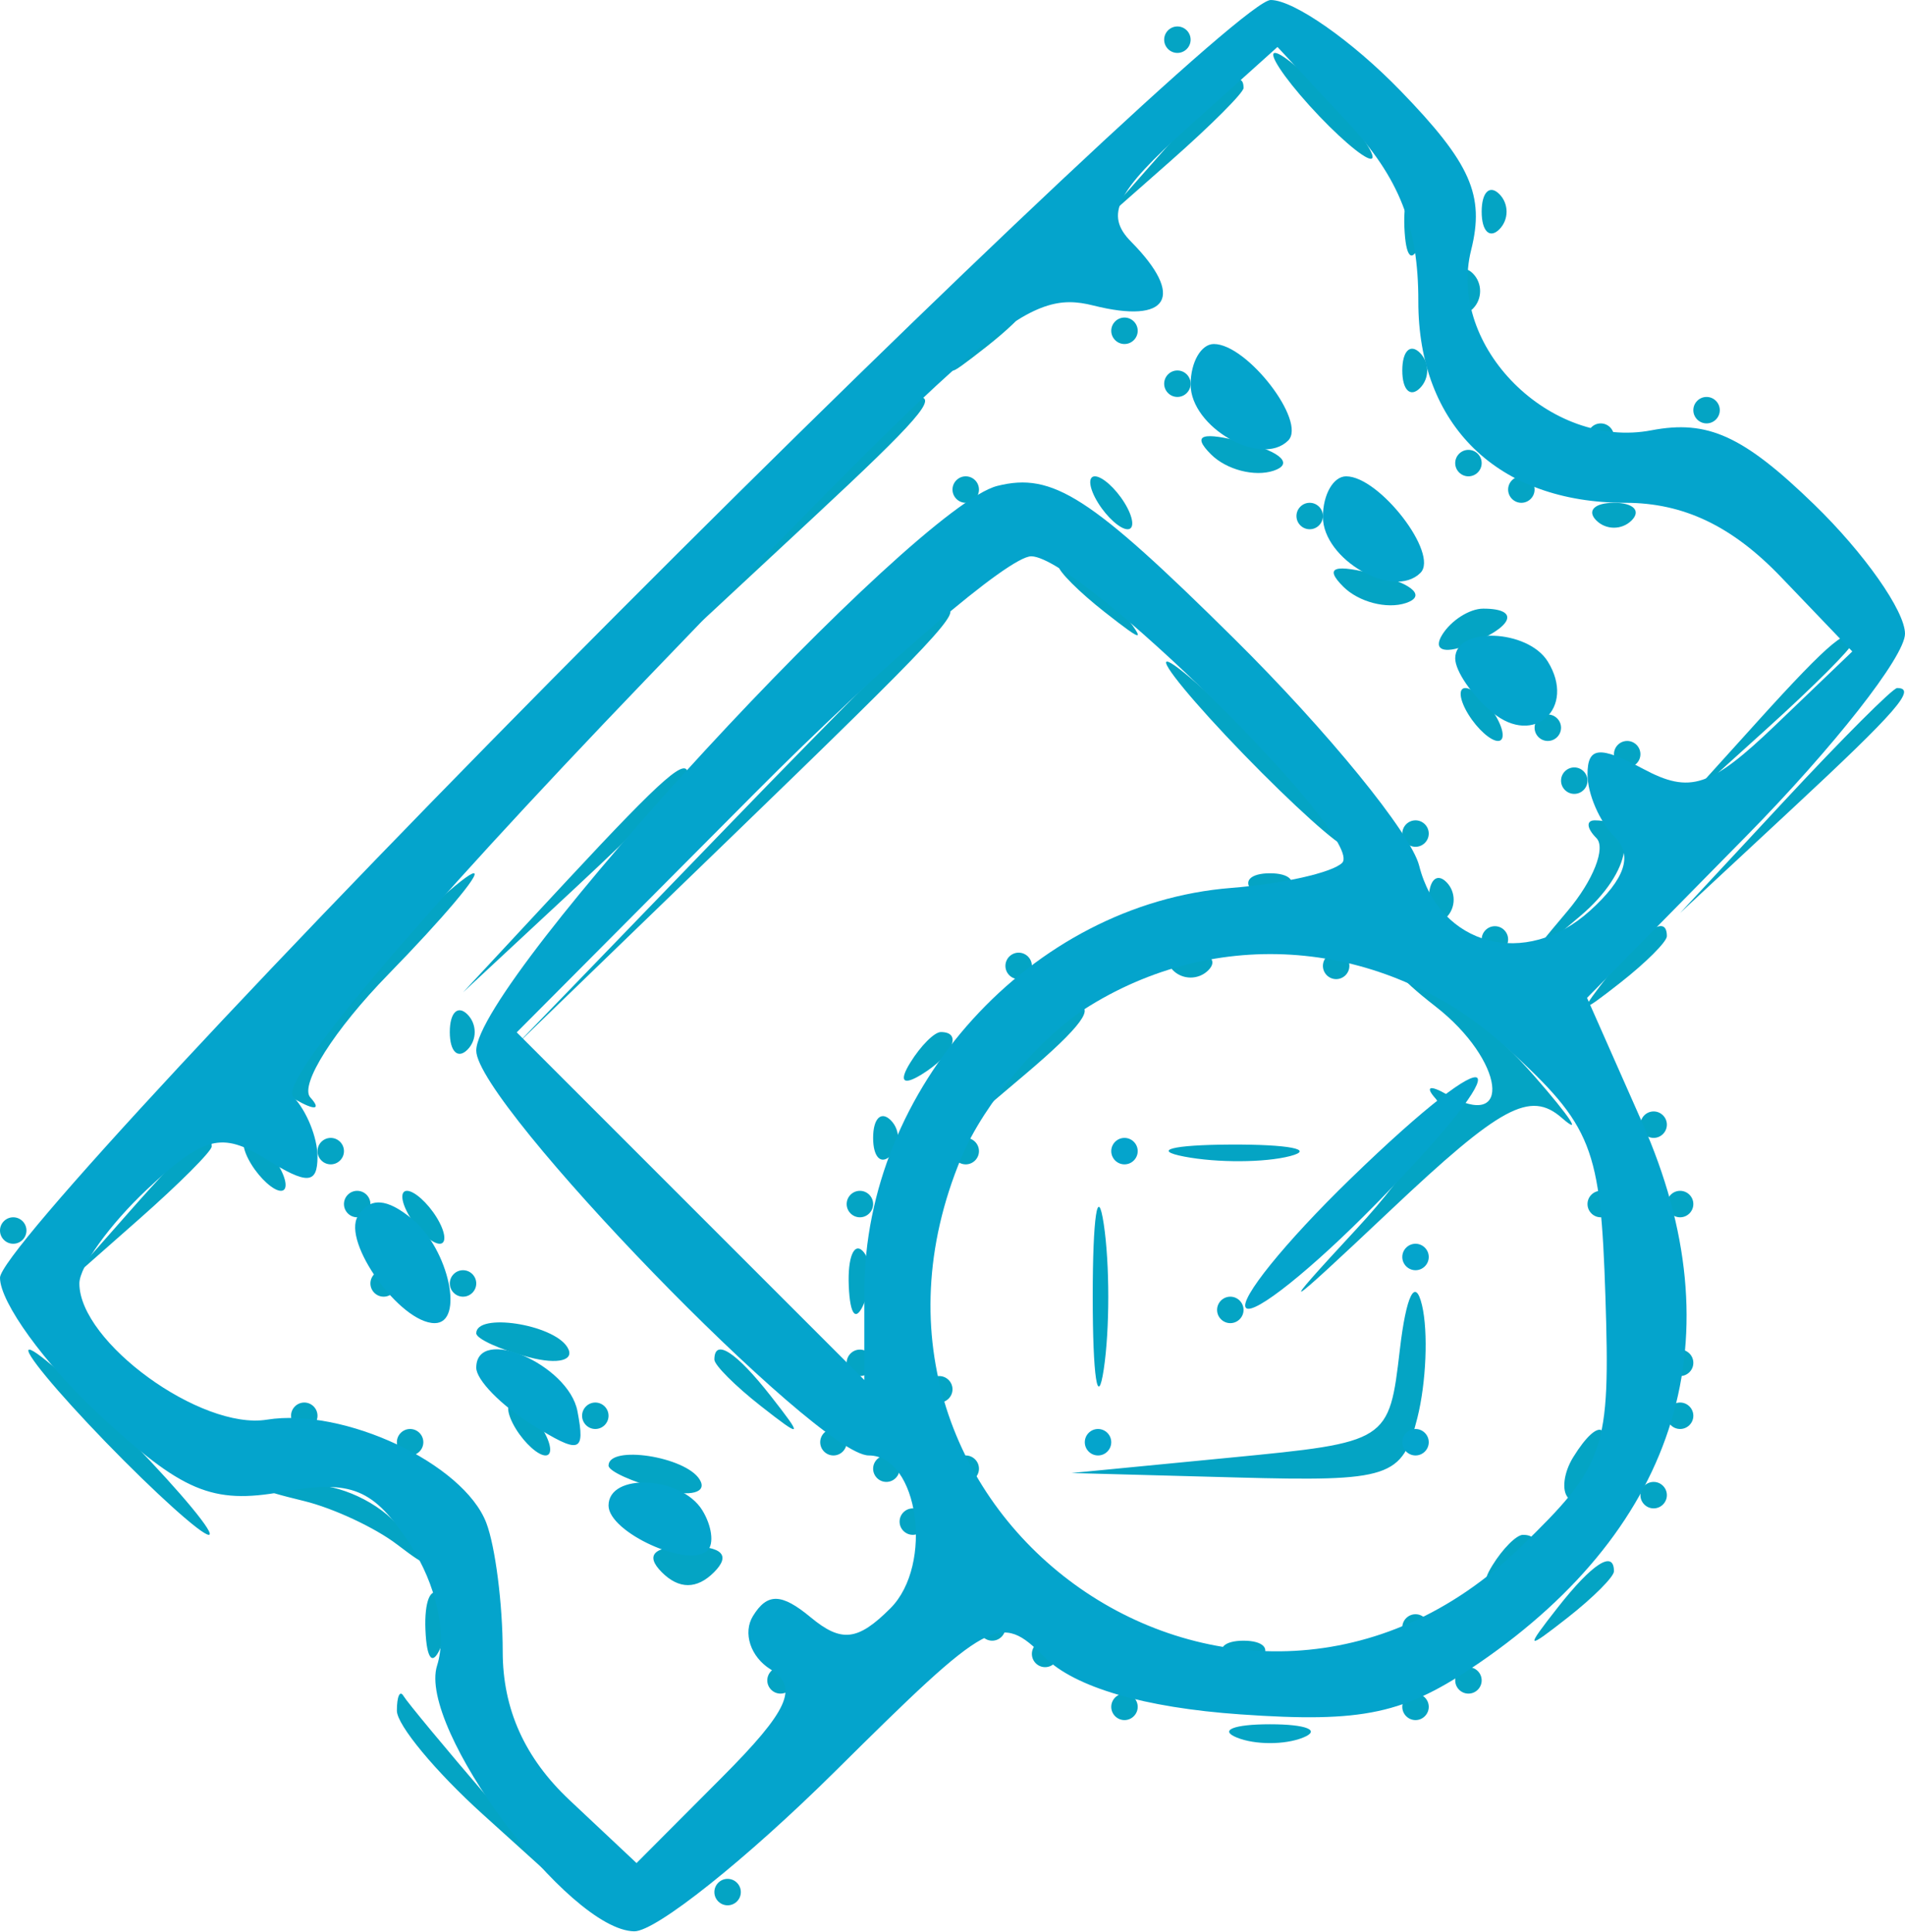 <svg xmlns="http://www.w3.org/2000/svg" width="72" height="73" viewBox="0 0 72 73" version="1.1"><path d="M 44 1.500 C 44 1.775, 44.225 2, 44.500 2 C 44.775 2, 45 1.775, 45 1.500 C 45 1.225, 44.775 1, 44.500 1 C 44.225 1, 44 1.225, 44 1.500 M 49.500 4 C 50.495 5.100, 51.535 6, 51.810 6 C 52.085 6, 51.495 5.100, 50.500 4 C 49.505 2.900, 48.465 2, 48.190 2 C 47.915 2, 48.505 2.900, 49.500 4 M 43.924 5.750 L 41.500 8.500 44.250 6.076 C 45.763 4.742, 47 3.505, 47 3.326 C 47 2.541, 46.190 3.180, 43.924 5.750 M 53.079 8.583 C 53.127 9.748, 53.364 9.985, 53.683 9.188 C 53.972 8.466, 53.936 7.603, 53.604 7.271 C 53.272 6.939, 53.036 7.529, 53.079 8.583 M 56 8 C 56 8.733, 56.300 9.033, 56.667 8.667 C 57.033 8.300, 57.033 7.700, 56.667 7.333 C 56.300 6.967, 56 7.267, 56 8 M 55 11 C 55 11.733, 55.300 12.033, 55.667 11.667 C 56.033 11.300, 56.033 10.700, 55.667 10.333 C 55.300 9.967, 55 10.267, 55 11 M 36.872 12.750 C 35.629 14.336, 35.664 14.371, 37.250 13.128 C 38.916 11.821, 39.445 11, 38.622 11 C 38.415 11, 37.627 11.787, 36.872 12.750 M 42 12.500 C 42 12.775, 42.225 13, 42.500 13 C 42.775 13, 43 12.775, 43 12.500 C 43 12.225, 42.775 12, 42.500 12 C 42.225 12, 42 12.225, 42 12.500 M 53 14 C 53 14.733, 53.300 15.033, 53.667 14.667 C 54.033 14.300, 54.033 13.700, 53.667 13.333 C 53.300 12.967, 53 13.267, 53 14 M 44 14.500 C 44 14.775, 44.225 15, 44.500 15 C 44.775 15, 45 14.775, 45 14.500 C 45 14.225, 44.775 14, 44.500 14 C 44.225 14, 44 14.225, 44 14.500 M 30.453 19.250 L 26.500 23.500 30.750 19.547 C 34.702 15.871, 35.460 15, 34.703 15 C 34.540 15, 32.627 16.913, 30.453 19.250 M 64 15.500 C 64 15.775, 64.225 16, 64.500 16 C 64.775 16, 65 15.775, 65 15.500 C 65 15.225, 64.775 15, 64.500 15 C 64.225 15, 64 15.225, 64 15.500 M 45.768 17.168 C 46.350 17.750, 47.415 18.028, 48.137 17.788 C 48.886 17.538, 48.432 17.085, 47.080 16.731 C 45.417 16.296, 45.026 16.426, 45.768 17.168 M 60 16.500 C 60 16.775, 60.225 17, 60.500 17 C 60.775 17, 61 16.775, 61 16.500 C 61 16.225, 60.775 16, 60.500 16 C 60.225 16, 60 16.225, 60 16.500 M 55 17.500 C 55 17.775, 55.225 18, 55.500 18 C 55.775 18, 56 17.775, 56 17.500 C 56 17.225, 55.775 17, 55.500 17 C 55.225 17, 55 17.225, 55 17.500 M 36 18.500 C 36 18.775, 36.225 19, 36.500 19 C 36.775 19, 37 18.775, 37 18.500 C 37 18.225, 36.775 18, 36.500 18 C 36.225 18, 36 18.225, 36 18.500 M 41.500 19 C 41.840 19.550, 42.343 20, 42.618 20 C 42.893 20, 42.840 19.550, 42.500 19 C 42.160 18.450, 41.657 18, 41.382 18 C 41.107 18, 41.160 18.450, 41.500 19 M 57 18.500 C 57 18.775, 57.225 19, 57.500 19 C 57.775 19, 58 18.775, 58 18.500 C 58 18.225, 57.775 18, 57.500 18 C 57.225 18, 57 18.225, 57 18.500 M 49 19.500 C 49 19.775, 49.225 20, 49.500 20 C 49.775 20, 50 19.775, 50 19.500 C 50 19.225, 49.775 19, 49.500 19 C 49.225 19, 49 19.225, 49 19.500 M 60.333 19.667 C 60.700 20.033, 61.300 20.033, 61.667 19.667 C 62.033 19.300, 61.733 19, 61 19 C 60.267 19, 59.967 19.300, 60.333 19.667 M 40 21.378 C 40 21.585, 40.788 22.373, 41.750 23.128 C 43.336 24.371, 43.371 24.336, 42.128 22.750 C 40.821 21.084, 40 20.555, 40 21.378 M 50.768 22.168 C 51.350 22.750, 52.415 23.028, 53.137 22.788 C 53.886 22.538, 53.432 22.085, 52.080 21.731 C 50.417 21.296, 50.026 21.426, 50.768 22.168 M 27.477 31.250 L 19.500 39.500 27.750 31.523 C 35.412 24.115, 36.456 23, 35.727 23 C 35.576 23, 31.864 26.712, 27.477 31.250 M 54.507 23.989 C 54.157 24.555, 54.558 24.723, 55.448 24.382 C 57.180 23.717, 57.497 23, 56.059 23 C 55.541 23, 54.843 23.445, 54.507 23.989 M 66.437 27.250 L 63.500 30.500 66.750 27.563 C 68.537 25.948, 70 24.485, 70 24.313 C 70 23.540, 69.175 24.221, 66.437 27.250 M 47 28.500 C 48.866 30.425, 50.617 32, 50.892 32 C 51.167 32, 49.866 30.425, 48 28.500 C 46.134 26.575, 44.383 25, 44.108 25 C 43.833 25, 45.134 26.575, 47 28.500 M 55.500 27 C 55.840 27.550, 56.343 28, 56.618 28 C 56.893 28, 56.840 27.550, 56.500 27 C 56.160 26.450, 55.657 26, 55.382 26 C 55.107 26, 55.160 26.450, 55.500 27 M 67.453 30.250 L 63.500 34.500 67.750 30.547 C 71.702 26.871, 72.460 26, 71.703 26 C 71.540 26, 69.627 27.913, 67.453 30.250 M 58 27.500 C 58 27.775, 58.225 28, 58.500 28 C 58.775 28, 59 27.775, 59 27.500 C 59 27.225, 58.775 27, 58.500 27 C 58.225 27, 58 27.225, 58 27.500 M 61 28.500 C 61 28.775, 61.225 29, 61.500 29 C 61.775 29, 62 28.775, 62 28.500 C 62 28.225, 61.775 28, 61.500 28 C 61.225 28, 61 28.225, 61 28.500 M 21.453 33.250 L 17.500 37.500 21.750 33.547 C 24.087 31.373, 26 29.460, 26 29.297 C 26 28.540, 25.129 29.298, 21.453 33.250 M 59 29.500 C 59 29.775, 59.225 30, 59.500 30 C 59.775 30, 60 29.775, 60 29.500 C 60 29.225, 59.775 29, 59.500 29 C 59.225 29, 59 29.225, 59 29.500 M 53 31.500 C 53 31.775, 53.225 32, 53.500 32 C 53.775 32, 54 31.775, 54 31.500 C 54 31.225, 53.775 31, 53.500 31 C 53.225 31, 53 31.225, 53 31.500 M 60.336 31.669 C 60.703 32.037, 60.216 33.274, 59.252 34.419 C 57.505 36.495, 57.506 36.495, 59.726 34.616 C 61.692 32.954, 61.988 31, 60.274 31 C 59.940 31, 59.968 31.301, 60.336 31.669 M 13.612 36.885 C 10.762 39.804, 10.152 40.963, 11.159 41.545 C 11.897 41.972, 12.153 41.939, 11.730 41.473 C 11.306 41.007, 12.635 38.910, 14.683 36.813 C 16.730 34.716, 18.181 33, 17.906 33 C 17.631 33, 15.699 34.748, 13.612 36.885 M 47.333 33.667 C 47.700 34.033, 48.300 34.033, 48.667 33.667 C 49.033 33.300, 48.733 33, 48 33 C 47.267 33, 46.967 33.300, 47.333 33.667 M 54 34 C 54 34.733, 54.300 35.033, 54.667 34.667 C 55.033 34.300, 55.033 33.700, 54.667 33.333 C 54.300 32.967, 54 33.267, 54 34 M 56 35.500 C 56 35.775, 56.225 36, 56.500 36 C 56.775 36, 57 35.775, 57 35.500 C 57 35.225, 56.775 35, 56.500 35 C 56.225 35, 56 35.225, 56 35.500 M 60.872 36.750 C 59.629 38.336, 59.664 38.371, 61.250 37.128 C 62.212 36.373, 63 35.585, 63 35.378 C 63 34.555, 62.179 35.084, 60.872 36.750 M 38 36.500 C 38 36.775, 38.225 37, 38.500 37 C 38.775 37, 39 36.775, 39 36.500 C 39 36.225, 38.775 36, 38.500 36 C 38.225 36, 38 36.225, 38 36.500 M 44.333 36.667 C 44.700 37.033, 45.300 37.033, 45.667 36.667 C 46.033 36.300, 45.733 36, 45 36 C 44.267 36, 43.967 36.300, 44.333 36.667 M 50 36.500 C 50 36.775, 50.225 37, 50.500 37 C 50.775 37, 51 36.775, 51 36.500 C 51 36.225, 50.775 36, 50.500 36 C 50.225 36, 50 36.225, 50 36.500 M 54.255 38.032 C 56.858 40.056, 57.210 42.805, 54.681 41.356 C 54.031 40.984, 53.847 41.061, 54.270 41.527 C 54.694 41.993, 53.346 44.202, 51.274 46.437 C 48.188 49.766, 48.417 49.640, 52.546 45.742 C 56.724 41.797, 57.831 41.199, 59.027 42.242 C 59.821 42.934, 59.352 42.221, 57.985 40.658 C 56.618 39.095, 54.600 37.383, 53.500 36.853 C 52.400 36.323, 52.740 36.854, 54.255 38.032 M 17 39 C 17 39.733, 17.300 40.033, 17.667 39.667 C 18.033 39.300, 18.033 38.700, 17.667 38.333 C 17.300 37.967, 17 38.267, 17 39 M 38.405 40.250 L 36.500 42.500 38.750 40.595 C 40.864 38.805, 41.455 38, 40.655 38 C 40.465 38, 39.453 39.013, 38.405 40.250 M 34.405 40.155 C 33.962 40.870, 34.130 41.038, 34.845 40.595 C 35.998 39.883, 36.393 39, 35.559 39 C 35.316 39, 34.797 39.520, 34.405 40.155 M 33 43 C 33 43.733, 33.300 44.033, 33.667 43.667 C 34.033 43.300, 34.033 42.700, 33.667 42.333 C 33.300 41.967, 33 42.267, 33 43 M 62 42.500 C 62 42.775, 62.225 43, 62.500 43 C 62.775 43, 63 42.775, 63 42.500 C 63 42.225, 62.775 42, 62.500 42 C 62.225 42, 62 42.225, 62 42.500 M 4.924 45.750 L 2.500 48.500 5.250 46.076 C 6.763 44.742, 8 43.505, 8 43.326 C 8 42.541, 7.190 43.180, 4.924 45.750 M 9.500 44 C 9.840 44.550, 10.343 45, 10.618 45 C 10.893 45, 10.840 44.550, 10.500 44 C 10.160 43.450, 9.657 43, 9.382 43 C 9.107 43, 9.160 43.450, 9.500 44 M 12 43.500 C 12 43.775, 12.225 44, 12.500 44 C 12.775 44, 13 43.775, 13 43.500 C 13 43.225, 12.775 43, 12.500 43 C 12.225 43, 12 43.225, 12 43.500 M 36 43.500 C 36 43.775, 36.225 44, 36.500 44 C 36.775 44, 37 43.775, 37 43.500 C 37 43.225, 36.775 43, 36.500 43 C 36.225 43, 36 43.225, 36 43.500 M 44.762 43.707 C 46.006 43.946, 47.806 43.937, 48.762 43.687 C 49.718 43.437, 48.700 43.241, 46.500 43.252 C 44.300 43.263, 43.518 43.468, 44.762 43.707 M 41.300 49 C 41.300 52.025, 41.487 53.263, 41.716 51.750 C 41.945 50.237, 41.945 47.763, 41.716 46.250 C 41.487 44.737, 41.300 45.975, 41.300 49 M 13 45.500 C 13 45.775, 13.225 46, 13.500 46 C 13.775 46, 14 45.775, 14 45.500 C 14 45.225, 13.775 45, 13.500 45 C 13.225 45, 13 45.225, 13 45.500 M 15.500 46 C 15.840 46.550, 16.343 47, 16.618 47 C 16.893 47, 16.840 46.550, 16.500 46 C 16.160 45.450, 15.657 45, 15.382 45 C 15.107 45, 15.160 45.450, 15.500 46 M 32 45.500 C 32 45.775, 32.225 46, 32.500 46 C 32.775 46, 33 45.775, 33 45.500 C 33 45.225, 32.775 45, 32.500 45 C 32.225 45, 32 45.225, 32 45.500 M 60 45.500 C 60 45.775, 60.225 46, 60.500 46 C 60.775 46, 61 45.775, 61 45.500 C 61 45.225, 60.775 45, 60.500 45 C 60.225 45, 60 45.225, 60 45.500 M 63 45.500 C 63 45.775, 63.225 46, 63.500 46 C 63.775 46, 64 45.775, 64 45.500 C 64 45.225, 63.775 45, 63.500 45 C 63.225 45, 63 45.225, 63 45.500 M 0 46.500 C 0 46.775, 0.225 47, 0.500 47 C 0.775 47, 1 46.775, 1 46.500 C 1 46.225, 0.775 46, 0.500 46 C 0.225 46, 0 46.225, 0 46.500 M 32.079 48.583 C 32.127 49.748, 32.364 49.985, 32.683 49.188 C 32.972 48.466, 32.936 47.603, 32.604 47.271 C 32.272 46.939, 32.036 47.529, 32.079 48.583 M 14 48.500 C 14 48.775, 14.225 49, 14.500 49 C 14.775 49, 15 48.775, 15 48.500 C 15 48.225, 14.775 48, 14.500 48 C 14.225 48, 14 48.225, 14 48.500 M 17 48.500 C 17 48.775, 17.225 49, 17.500 49 C 17.775 49, 18 48.775, 18 48.500 C 18 48.225, 17.775 48, 17.500 48 C 17.225 48, 17 48.225, 17 48.500 M 52.908 51 C 52.501 54.488, 52.479 54.502, 46.500 55.082 L 40.500 55.664 46.731 55.832 C 52.552 55.989, 53.002 55.841, 53.570 53.579 C 53.904 52.248, 53.983 50.335, 53.747 49.329 C 53.492 48.248, 53.149 48.932, 52.908 51 M 46 49.500 C 46 49.775, 46.225 50, 46.500 50 C 46.775 50, 47 49.775, 47 49.500 C 47 49.225, 46.775 49, 46.500 49 C 46.225 49, 46 49.225, 46 49.500 M 18 50.383 C 18 50.594, 18.901 51.002, 20.001 51.290 C 21.102 51.578, 21.751 51.405, 21.442 50.907 C 20.904 50.036, 18 49.594, 18 50.383 M 4 54.500 C 5.866 56.425, 7.617 58, 7.892 58 C 8.167 58, 6.866 56.425, 5 54.500 C 3.134 52.575, 1.383 51, 1.108 51 C 0.833 51, 2.134 52.575, 4 54.500 M 27 51.378 C 27 51.585, 27.788 52.373, 28.750 53.128 C 30.336 54.371, 30.371 54.336, 29.128 52.750 C 27.821 51.084, 27 50.555, 27 51.378 M 32 51.500 C 32 51.775, 32.225 52, 32.500 52 C 32.775 52, 33 51.775, 33 51.500 C 33 51.225, 32.775 51, 32.500 51 C 32.225 51, 32 51.225, 32 51.500 M 63 51.500 C 63 51.775, 63.225 52, 63.500 52 C 63.775 52, 64 51.775, 64 51.500 C 64 51.225, 63.775 51, 63.500 51 C 63.225 51, 63 51.225, 63 51.500 M 35 52.500 C 35 52.775, 35.225 53, 35.500 53 C 35.775 53, 36 52.775, 36 52.500 C 36 52.225, 35.775 52, 35.500 52 C 35.225 52, 35 52.225, 35 52.500 M 11 53.500 C 11 53.775, 11.225 54, 11.500 54 C 11.775 54, 12 53.775, 12 53.500 C 12 53.225, 11.775 53, 11.500 53 C 11.225 53, 11 53.225, 11 53.500 M 19.500 54 C 19.840 54.550, 20.343 55, 20.618 55 C 20.893 55, 20.840 54.550, 20.500 54 C 20.160 53.450, 19.657 53, 19.382 53 C 19.107 53, 19.160 53.450, 19.500 54 M 22 53.500 C 22 53.775, 22.225 54, 22.500 54 C 22.775 54, 23 53.775, 23 53.500 C 23 53.225, 22.775 53, 22.500 53 C 22.225 53, 22 53.225, 22 53.500 M 63 53.500 C 63 53.775, 63.225 54, 63.500 54 C 63.775 54, 64 53.775, 64 53.500 C 64 53.225, 63.775 53, 63.500 53 C 63.225 53, 63 53.225, 63 53.500 M 15 54.500 C 15 54.775, 15.225 55, 15.500 55 C 15.775 55, 16 54.775, 16 54.500 C 16 54.225, 15.775 54, 15.500 54 C 15.225 54, 15 54.225, 15 54.500 M 31 54.500 C 31 54.775, 31.225 55, 31.500 55 C 31.775 55, 32 54.775, 32 54.500 C 32 54.225, 31.775 54, 31.500 54 C 31.225 54, 31 54.225, 31 54.500 M 59.459 55.067 C 59.096 55.653, 59.014 56.348, 59.276 56.610 C 59.538 56.872, 60.019 56.392, 60.345 55.543 C 61.021 53.781, 60.445 53.471, 59.459 55.067 M 23 55.383 C 23 55.594, 23.901 56.002, 25.001 56.290 C 26.102 56.578, 26.751 56.405, 26.442 55.907 C 25.904 55.036, 23 54.594, 23 55.383 M 33 55.500 C 33 55.775, 33.225 56, 33.500 56 C 33.775 56, 34 55.775, 34 55.500 C 34 55.225, 33.775 55, 33.500 55 C 33.225 55, 33 55.225, 33 55.500 M 36 55.500 C 36 55.775, 36.225 56, 36.500 56 C 36.775 56, 37 55.775, 37 55.500 C 37 55.225, 36.775 55, 36.500 55 C 36.225 55, 36 55.225, 36 55.500 M 11.500 56.724 C 12.600 56.994, 14.175 57.729, 15 58.358 C 16.305 59.351, 16.321 59.272, 15.128 57.750 C 14.373 56.788, 12.798 56.052, 11.628 56.116 C 9.607 56.226, 9.600 56.257, 11.500 56.724 M 62 56.500 C 62 56.775, 62.225 57, 62.500 57 C 62.775 57, 63 56.775, 63 56.500 C 63 56.225, 62.775 56, 62.500 56 C 62.225 56, 62 56.225, 62 56.500 M 34 57.500 C 34 57.775, 34.225 58, 34.500 58 C 34.775 58, 35 57.775, 35 57.500 C 35 57.225, 34.775 57, 34.500 57 C 34.225 57, 34 57.225, 34 57.500 M 25.014 59.414 C 25.662 60.062, 26.338 60.062, 26.986 59.414 C 27.633 58.767, 27.295 58.429, 26 58.429 C 24.705 58.429, 24.367 58.767, 25.014 59.414 M 56.405 59.155 C 55.962 59.870, 56.130 60.038, 56.845 59.595 C 57.998 58.883, 58.393 58, 57.559 58 C 57.316 58, 56.797 58.520, 56.405 59.155 M 58.872 60.750 C 57.629 62.336, 57.664 62.371, 59.250 61.128 C 60.212 60.373, 61 59.585, 61 59.378 C 61 58.555, 60.179 59.084, 58.872 60.750 M 16.079 61.583 C 16.127 62.748, 16.364 62.985, 16.683 62.188 C 16.972 61.466, 16.936 60.603, 16.604 60.271 C 16.272 59.939, 16.036 60.529, 16.079 61.583 M 37 61.500 C 37 61.775, 37.225 62, 37.500 62 C 37.775 62, 38 61.775, 38 61.500 C 38 61.225, 37.775 61, 37.500 61 C 37.225 61, 37 61.225, 37 61.500 M 53 61.500 C 53 61.775, 53.225 62, 53.500 62 C 53.775 62, 54 61.775, 54 61.500 C 54 61.225, 53.775 61, 53.500 61 C 53.225 61, 53 61.225, 53 61.500 M 39 62.500 C 39 62.775, 39.225 63, 39.500 63 C 39.775 63, 40 62.775, 40 62.500 C 40 62.225, 39.775 62, 39.500 62 C 39.225 62, 39 62.225, 39 62.500 M 46.333 62.667 C 46.700 63.033, 47.300 63.033, 47.667 62.667 C 48.033 62.300, 47.733 62, 47 62 C 46.267 62, 45.967 62.300, 46.333 62.667 M 29 63.500 C 29 63.775, 29.225 64, 29.500 64 C 29.775 64, 30 63.775, 30 63.500 C 30 63.225, 29.775 63, 29.500 63 C 29.225 63, 29 63.225, 29 63.500 M 55 63.500 C 55 63.775, 55.225 64, 55.500 64 C 55.775 64, 56 63.775, 56 63.500 C 56 63.225, 55.775 63, 55.500 63 C 55.225 63, 55 63.225, 55 63.500 M 15 64.646 C 15 65.185, 16.462 66.948, 18.250 68.563 L 21.500 71.500 18.500 68.005 C 16.850 66.083, 15.387 64.320, 15.250 64.088 C 15.113 63.856, 15 64.107, 15 64.646 M 42 64.500 C 42 64.775, 42.225 65, 42.500 65 C 42.775 65, 43 64.775, 43 64.500 C 43 64.225, 42.775 64, 42.500 64 C 42.225 64, 42 64.225, 42 64.500 M 53 64.500 C 53 64.775, 53.225 65, 53.500 65 C 53.775 65, 54 64.775, 54 64.500 C 54 64.225, 53.775 64, 53.500 64 C 53.225 64, 53 64.225, 53 64.500 M 46.750 65.662 C 47.438 65.940, 48.563 65.940, 49.250 65.662 C 49.938 65.385, 49.375 65.158, 48 65.158 C 46.625 65.158, 46.063 65.385, 46.750 65.662 M 27 71.500 C 27 71.775, 27.225 72, 27.500 72 C 27.775 72, 28 71.775, 28 71.500 C 28 71.225, 27.775 71, 27.500 71 C 27.225 71, 27 71.225, 27 71.500" stroke="none" fill="#04a4c4" fill-rule="evenodd"/><path d="M 23.222 23.299 C 10.450 36.113, 0 47.357, 0 48.285 C 0 49.214, 1.688 51.541, 3.750 53.458 C 6.881 56.367, 8.022 56.849, 10.665 56.376 C 13.288 55.906, 14.115 56.245, 15.497 58.356 C 16.487 59.866, 16.903 61.732, 16.519 62.942 C 15.777 65.277, 21.476 72.951, 23.973 72.982 C 24.783 72.992, 28.205 70.266, 31.576 66.925 C 37.441 61.111, 37.783 60.925, 39.477 62.620 C 40.620 63.762, 43.242 64.530, 46.874 64.784 C 51.535 65.110, 53.085 64.776, 55.908 62.839 C 63.474 57.647, 65.636 50.487, 62.070 42.426 L 59.983 37.708 65.992 31.605 C 69.296 28.249, 72 24.803, 72 23.948 C 72 23.092, 70.456 20.896, 68.569 19.066 C 65.884 16.464, 64.545 15.854, 62.414 16.261 C 58.591 16.992, 54.688 13.090, 55.602 9.449 C 56.122 7.377, 55.585 6.167, 52.930 3.428 C 51.103 1.543, 48.896 -0, 48.026 -0 C 47.156 -0, 35.994 10.484, 23.222 23.299 M 44.892 4.821 C 42.170 7.264, 41.747 8.117, 42.750 9.133 C 44.801 11.211, 44.177 12.261, 41.318 11.544 C 38.867 10.929, 37.405 12.151, 24.404 25.685 C 15.626 34.823, 10.523 40.864, 11.086 41.450 C 11.589 41.973, 12 42.989, 12 43.708 C 12 44.757, 11.611 44.774, 10.042 43.794 C 8.382 42.758, 7.698 42.935, 5.542 44.960 C 4.144 46.274, 3 47.867, 3 48.500 C 3 50.713, 7.593 54.050, 10.085 53.648 C 12.993 53.179, 17.520 55.306, 18.379 57.545 C 18.720 58.435, 19 60.623, 19 62.407 C 19 64.585, 19.832 66.433, 21.529 68.027 L 24.058 70.403 27.279 67.172 C 29.809 64.634, 30.204 63.757, 29.122 63.082 C 28.364 62.610, 28.066 61.701, 28.461 61.063 C 29.001 60.189, 29.538 60.202, 30.639 61.116 C 31.800 62.079, 32.419 62.010, 33.653 60.776 C 35.298 59.131, 34.713 55, 32.835 55 C 30.899 55, 18 41.699, 18 39.702 C 18 37.072, 34.536 19.155, 37.694 18.362 C 39.786 17.837, 41.206 18.752, 46.629 24.119 C 50.176 27.628, 53.330 31.496, 53.638 32.714 C 54.408 35.754, 57.667 36.612, 60.095 34.414 C 61.427 33.209, 61.722 32.322, 61.024 31.624 C 60.461 31.061, 60 29.999, 60 29.265 C 60 28.218, 60.454 28.173, 62.102 29.054 C 63.880 30.006, 64.651 29.751, 67.106 27.399 L 70.008 24.618 67.317 21.809 C 65.465 19.875, 63.628 19, 61.424 19 C 56.610 19, 53.599 16.065, 53.606 11.379 C 53.610 8.555, 52.887 6.721, 50.948 4.637 L 48.283 1.775 44.892 4.821 M 45 14.531 C 45 16.143, 47.662 17.672, 48.686 16.648 C 49.398 15.935, 47.138 13, 45.878 13 C 45.395 13, 45 13.689, 45 14.531 M 50 19.531 C 50 21.143, 52.662 22.672, 53.686 21.648 C 54.398 20.935, 52.138 18, 50.878 18 C 50.395 18, 50 18.689, 50 19.531 M 28.494 30.006 L 19.530 39.012 26.098 45.580 L 32.667 52.148 32.667 48.824 C 32.668 41.098, 38.974 34.153, 46.532 33.554 C 48.472 33.400, 50.359 32.974, 50.726 32.607 C 51.646 31.687, 40.861 21.050, 38.979 21.022 C 38.143 21.010, 33.424 25.053, 28.494 30.006 M 55 24.878 C 55 25.360, 55.635 26.282, 56.411 26.926 C 57.978 28.227, 59.581 26.749, 58.500 25 C 57.738 23.768, 55 23.672, 55 24.878 M 41.190 38.007 C 39.348 39.140, 37.195 41.682, 36.337 43.736 C 30.659 57.324, 46.951 68.679, 57.469 58.465 C 60.682 55.344, 60.865 54.805, 60.677 48.991 C 60.494 43.334, 60.189 42.561, 56.971 39.612 C 52.531 35.543, 46.233 34.903, 41.190 38.007 M 51.030 44.556 C 48.572 46.942, 46.800 49.133, 47.093 49.426 C 47.385 49.719, 49.594 47.952, 52 45.500 C 57.688 39.705, 56.859 38.898, 51.030 44.556 M 42 43.500 C 42 43.775, 42.225 44, 42.500 44 C 42.775 44, 43 43.775, 43 43.500 C 43 43.225, 42.775 43, 42.500 43 C 42.225 43, 42 43.225, 42 43.500 M 13.525 45.959 C 12.922 46.935, 15.124 50, 16.429 50 C 17.563 50, 16.968 47.218, 15.589 46.074 C 14.617 45.267, 13.975 45.231, 13.525 45.959 M 53 47.500 C 53 47.775, 53.225 48, 53.500 48 C 53.775 48, 54 47.775, 54 47.500 C 54 47.225, 53.775 47, 53.500 47 C 53.225 47, 53 47.225, 53 47.500 M 18 51.686 C 18 52.144, 18.938 53.105, 20.085 53.821 C 21.924 54.969, 22.129 54.911, 21.824 53.323 C 21.483 51.552, 18 50.061, 18 51.686 M 41 54.500 C 41 54.775, 41.225 55, 41.500 55 C 41.775 55, 42 54.775, 42 54.500 C 42 54.225, 41.775 54, 41.500 54 C 41.225 54, 41 54.225, 41 54.500 M 53 54.500 C 53 54.775, 53.225 55, 53.500 55 C 53.775 55, 54 54.775, 54 54.500 C 54 54.225, 53.775 54, 53.500 54 C 53.225 54, 53 54.225, 53 54.500 M 23 56.893 C 23 57.907, 26.046 59.288, 26.743 58.590 C 26.995 58.339, 26.904 57.653, 26.541 57.067 C 25.743 55.776, 23 55.641, 23 56.893" stroke="none" fill="#04a4cc" fill-rule="evenodd"/></svg>